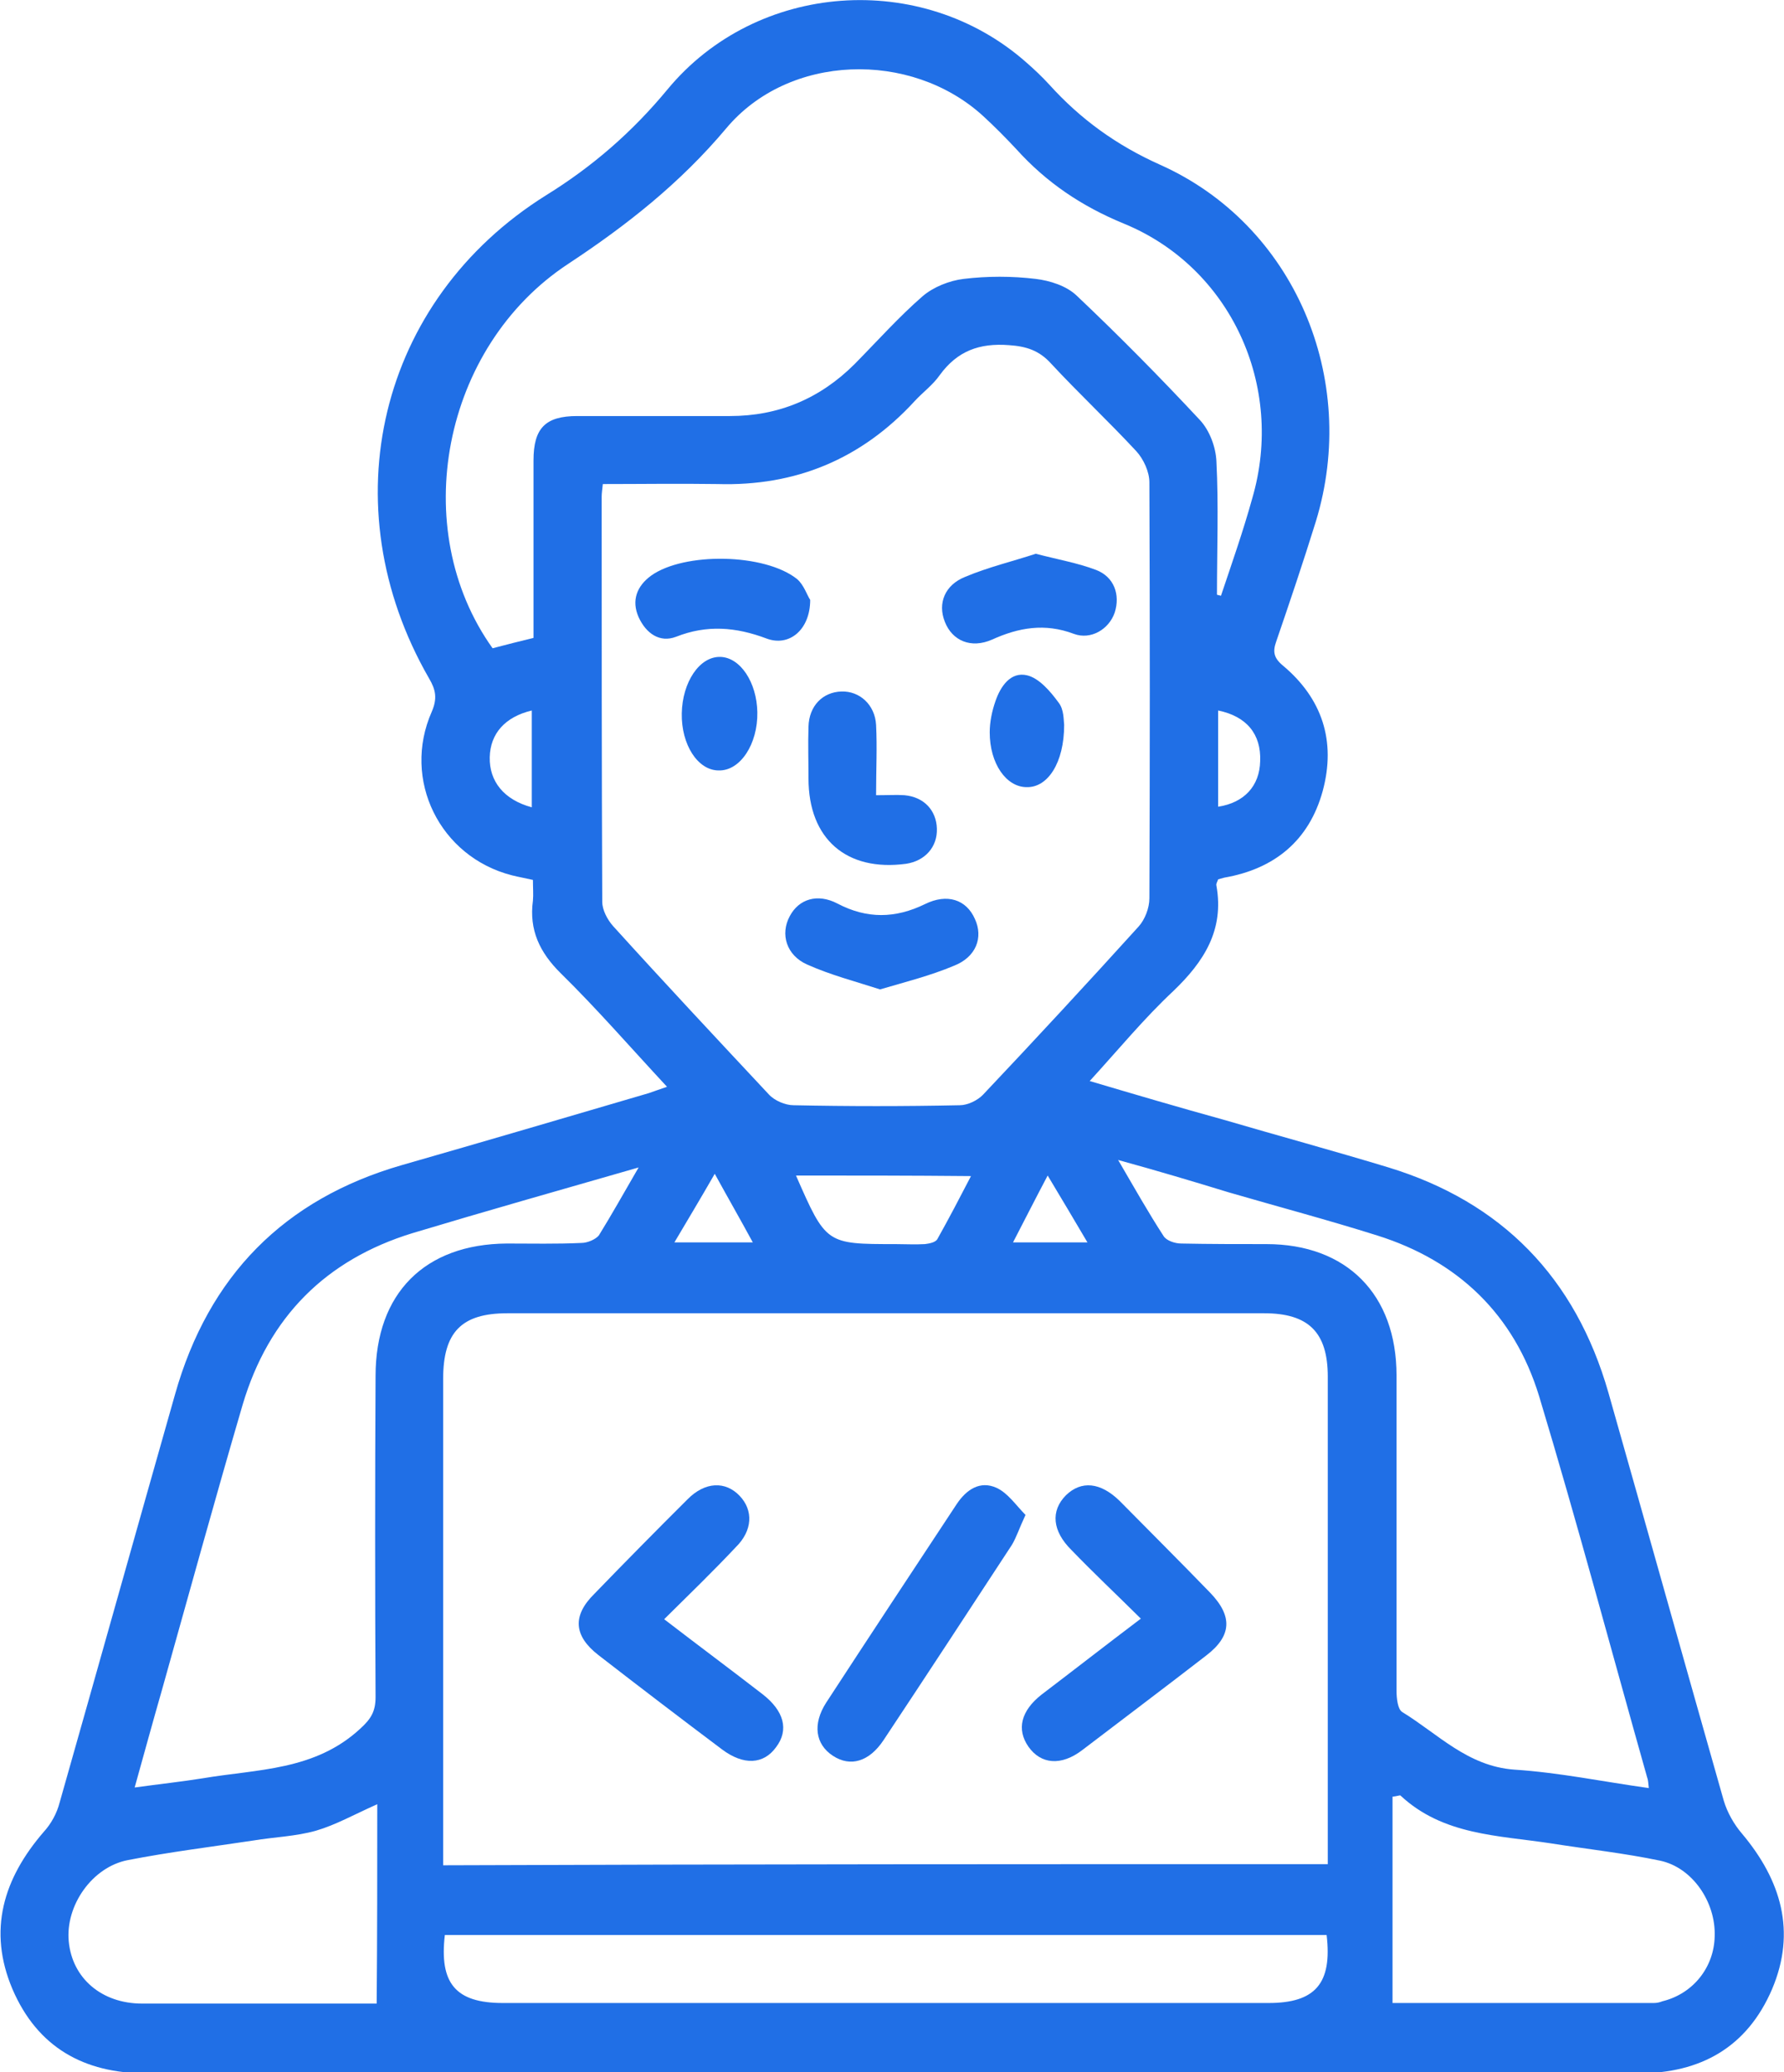 <svg width="62" height="72" viewBox="0 0 62 72" fill="none" xmlns="http://www.w3.org/2000/svg">
<g clip-path="url(#clip0_1456_230)">
<path d="M23.181 37.762C21.897 36.38 20.733 35.039 19.488 33.818C18.758 33.097 18.383 32.316 18.521 31.295C18.541 31.074 18.521 30.854 18.521 30.574C18.264 30.514 18.027 30.474 17.79 30.414C15.283 29.773 13.96 27.09 15.006 24.727C15.204 24.267 15.145 23.966 14.908 23.566C11.452 17.559 13.15 10.431 18.975 6.787C20.594 5.786 21.976 4.585 23.201 3.103C26.301 -0.641 32.027 -1.041 35.66 2.162C35.936 2.403 36.213 2.663 36.469 2.943C37.555 4.144 38.799 5.045 40.32 5.726C44.98 7.809 47.25 13.155 45.73 18.12C45.295 19.522 44.822 20.923 44.348 22.305C44.229 22.645 44.269 22.865 44.585 23.126C45.947 24.267 46.441 25.748 45.967 27.49C45.493 29.212 44.288 30.193 42.551 30.494C42.472 30.514 42.413 30.534 42.334 30.554C42.314 30.634 42.255 30.694 42.275 30.774C42.551 32.316 41.84 33.417 40.774 34.438C39.767 35.379 38.878 36.46 37.871 37.562C39.49 38.042 40.991 38.483 42.511 38.903C44.427 39.464 46.342 39.984 48.257 40.565C52.187 41.766 54.754 44.389 55.899 48.394C57.241 53.119 58.564 57.844 59.907 62.569C60.026 62.97 60.262 63.39 60.539 63.711C61.901 65.332 62.434 67.115 61.585 69.117C60.717 71.139 59.097 72.04 56.945 72.04C39.648 72.04 22.352 72.04 5.075 72.04C2.922 72.04 1.303 71.139 0.434 69.117C-0.434 67.074 0.118 65.272 1.52 63.651C1.777 63.37 1.975 63.01 2.073 62.63C3.416 57.904 4.739 53.179 6.082 48.454C7.246 44.329 9.873 41.666 13.96 40.485C16.823 39.664 19.686 38.823 22.549 37.982C22.707 37.922 22.904 37.862 23.181 37.762ZM46.145 64.772C46.145 59.066 46.145 53.439 46.145 47.833C46.145 46.291 45.473 45.631 43.933 45.631C35.166 45.631 26.399 45.631 17.633 45.631C16.033 45.631 15.401 46.291 15.401 47.913C15.401 53.279 15.401 58.645 15.401 64.031C15.401 64.291 15.401 64.552 15.401 64.812C25.708 64.772 35.877 64.772 46.145 64.772ZM20.95 16.819C20.93 17.019 20.91 17.139 20.91 17.259C20.91 21.944 20.91 26.649 20.93 31.335C20.93 31.615 21.108 31.955 21.305 32.176C23.082 34.138 24.899 36.08 26.715 38.022C26.913 38.242 27.288 38.403 27.584 38.403C29.499 38.443 31.415 38.443 33.35 38.403C33.626 38.403 33.962 38.242 34.159 38.042C35.976 36.12 37.792 34.158 39.569 32.196C39.787 31.955 39.945 31.555 39.945 31.215C39.964 26.389 39.964 21.584 39.945 16.759C39.945 16.398 39.747 15.958 39.49 15.677C38.523 14.636 37.496 13.675 36.529 12.634C36.114 12.173 35.66 12.033 35.068 11.993C34.041 11.913 33.271 12.193 32.659 13.034C32.422 13.375 32.066 13.635 31.79 13.935C29.934 15.958 27.643 16.899 24.938 16.819C23.576 16.799 22.273 16.819 20.95 16.819ZM42.294 20.663C42.334 20.683 42.393 20.683 42.432 20.703C42.808 19.582 43.203 18.46 43.519 17.319C44.664 13.415 42.768 9.29 39.056 7.769C37.595 7.168 36.371 6.347 35.324 5.186C34.949 4.785 34.574 4.405 34.159 4.024C31.652 1.742 27.406 1.862 25.234 4.465C23.635 6.367 21.779 7.829 19.745 9.17C15.362 12.053 14.157 18.38 17.119 22.525C17.573 22.405 18.047 22.285 18.541 22.165C18.541 20.082 18.541 18.04 18.541 15.998C18.541 14.876 18.955 14.456 20.061 14.456C21.838 14.456 23.615 14.456 25.373 14.456C27.051 14.456 28.492 13.855 29.697 12.654C30.487 11.853 31.237 11.012 32.066 10.291C32.441 9.971 32.994 9.751 33.488 9.691C34.317 9.591 35.166 9.591 35.995 9.691C36.489 9.751 37.062 9.931 37.417 10.271C38.898 11.673 40.32 13.114 41.702 14.596C42.038 14.957 42.255 15.537 42.275 16.038C42.353 17.559 42.294 19.101 42.294 20.663ZM38.859 40.305C39.431 41.286 39.905 42.127 40.438 42.948C40.537 43.108 40.833 43.208 41.05 43.208C42.038 43.228 43.025 43.228 44.012 43.228C46.796 43.228 48.534 44.97 48.534 47.793C48.534 51.437 48.534 55.081 48.534 58.745C48.534 59.005 48.573 59.386 48.731 59.486C49.975 60.247 51.002 61.368 52.621 61.488C54.181 61.588 55.721 61.909 57.301 62.129C57.281 61.949 57.281 61.849 57.241 61.748C55.997 57.344 54.813 52.899 53.49 48.514C52.621 45.671 50.666 43.809 47.862 42.928C46.145 42.387 44.407 41.926 42.689 41.426C41.445 41.045 40.241 40.685 38.859 40.305ZM22.194 40.565C19.41 41.366 16.862 42.087 14.335 42.847C11.334 43.769 9.339 45.751 8.431 48.814C7.464 52.118 6.555 55.422 5.627 58.725C5.311 59.826 5.015 60.908 4.68 62.109C5.548 61.989 6.299 61.909 7.049 61.789C8.945 61.468 10.939 61.528 12.518 60.067C12.894 59.726 13.052 59.466 13.052 58.965C13.032 55.241 13.032 51.517 13.052 47.813C13.052 44.93 14.769 43.228 17.613 43.208C18.482 43.208 19.331 43.228 20.199 43.188C20.416 43.188 20.693 43.068 20.811 42.928C21.246 42.227 21.66 41.486 22.194 40.565ZM15.46 67.235C15.263 68.916 15.836 69.597 17.474 69.597C26.34 69.597 35.206 69.597 44.091 69.597C45.71 69.597 46.303 68.916 46.105 67.235C35.877 67.235 25.669 67.235 15.46 67.235ZM48.395 69.597C51.338 69.597 54.418 69.597 57.478 69.597C57.577 69.597 57.676 69.577 57.775 69.537C58.841 69.277 59.571 68.356 59.591 67.275C59.631 66.093 58.821 64.892 57.696 64.652C56.452 64.391 55.168 64.251 53.904 64.051C52.068 63.771 50.153 63.771 48.672 62.389C48.652 62.369 48.573 62.409 48.395 62.429C48.395 64.792 48.395 67.174 48.395 69.597ZM13.111 62.69C12.301 63.05 11.669 63.41 10.978 63.611C10.268 63.811 9.517 63.831 8.806 63.951C7.345 64.171 5.884 64.351 4.443 64.632C3.199 64.872 2.271 66.213 2.389 67.455C2.508 68.736 3.534 69.617 4.936 69.617C5.943 69.617 6.95 69.617 7.957 69.617C9.715 69.617 11.492 69.617 13.091 69.617C13.111 67.275 13.111 64.992 13.111 62.69ZM27.663 40.845C28.709 43.228 28.709 43.228 31.119 43.228C31.454 43.228 31.809 43.248 32.145 43.228C32.303 43.208 32.52 43.168 32.58 43.048C32.974 42.347 33.35 41.626 33.745 40.865C31.652 40.845 29.697 40.845 27.663 40.845ZM42.334 28.031C43.242 27.891 43.775 27.31 43.795 26.449C43.834 25.508 43.321 24.888 42.334 24.687C42.334 25.789 42.334 26.91 42.334 28.031ZM18.482 28.051C18.482 26.89 18.482 25.789 18.482 24.687C17.553 24.908 17.04 25.488 17.02 26.309C17.001 27.15 17.514 27.791 18.482 28.051ZM24.84 40.785C24.346 41.646 23.912 42.367 23.438 43.168C24.385 43.168 25.234 43.168 26.162 43.168C25.728 42.367 25.313 41.646 24.84 40.785ZM37.792 43.168C37.319 42.367 36.904 41.666 36.41 40.845C35.976 41.666 35.601 42.407 35.206 43.168C36.114 43.168 36.904 43.168 37.792 43.168Z" fill="#206FE6"/>
<path d="M23.082 56.262C24.306 57.203 25.412 58.024 26.498 58.865C27.248 59.446 27.426 60.107 26.972 60.707C26.538 61.308 25.846 61.348 25.096 60.788C23.655 59.706 22.213 58.605 20.792 57.504C19.943 56.843 19.883 56.142 20.654 55.382C21.72 54.28 22.806 53.179 23.892 52.098C24.504 51.477 25.215 51.457 25.708 51.978C26.182 52.478 26.162 53.179 25.57 53.76C24.78 54.601 23.971 55.382 23.082 56.262Z" fill="#206FE6"/>
<path d="M39.648 56.242C38.78 55.381 37.99 54.641 37.239 53.86C36.568 53.199 36.509 52.498 37.042 51.958C37.575 51.437 38.246 51.497 38.918 52.158C39.964 53.219 41.011 54.26 42.057 55.341C42.847 56.162 42.808 56.843 41.919 57.524C40.497 58.625 39.056 59.706 37.615 60.807C36.884 61.368 36.173 61.308 35.739 60.687C35.324 60.087 35.482 59.446 36.193 58.885C37.299 58.044 38.404 57.183 39.648 56.242Z" fill="#206FE6"/>
<path d="M35.64 52.638C35.423 53.099 35.324 53.419 35.166 53.68C33.685 55.942 32.205 58.205 30.704 60.467C30.21 61.208 29.559 61.408 28.947 61.008C28.334 60.607 28.236 59.907 28.709 59.166C30.21 56.863 31.731 54.561 33.251 52.258C33.587 51.757 34.06 51.437 34.633 51.697C35.028 51.878 35.304 52.298 35.64 52.638Z" fill="#206FE6"/>
<path d="M30.447 27.631C30.862 27.631 31.158 27.611 31.434 27.631C32.106 27.691 32.54 28.151 32.56 28.792C32.58 29.433 32.145 29.913 31.494 30.013C29.42 30.294 28.098 29.152 28.098 27.05C28.098 26.449 28.078 25.849 28.098 25.248C28.117 24.527 28.591 24.047 29.243 24.027C29.875 24.007 30.408 24.487 30.447 25.188C30.487 25.969 30.447 26.73 30.447 27.631Z" fill="#206FE6"/>
<path d="M30.585 34.378C29.716 34.098 28.867 33.878 28.058 33.517C27.327 33.197 27.11 32.456 27.446 31.835C27.762 31.235 28.413 31.034 29.104 31.395C30.131 31.935 31.119 31.915 32.145 31.415C32.915 31.034 33.587 31.255 33.883 31.935C34.179 32.576 33.922 33.257 33.152 33.557C32.343 33.898 31.474 34.118 30.585 34.378Z" fill="#206FE6"/>
<path d="M35.996 19.241C36.766 19.442 37.457 19.562 38.089 19.802C38.72 20.042 38.938 20.663 38.74 21.284C38.543 21.864 37.911 22.245 37.319 22.024C36.312 21.644 35.403 21.804 34.475 22.225C33.745 22.545 33.093 22.265 32.836 21.604C32.58 20.963 32.836 20.323 33.547 20.042C34.357 19.702 35.206 19.502 35.996 19.241Z" fill="#206FE6"/>
<path d="M28.157 20.843C28.157 21.884 27.426 22.485 26.636 22.185C25.57 21.784 24.563 21.704 23.497 22.125C22.924 22.345 22.45 22.005 22.194 21.444C21.937 20.863 22.134 20.363 22.628 20.002C23.773 19.181 26.577 19.221 27.703 20.122C27.939 20.323 28.058 20.703 28.157 20.843Z" fill="#206FE6"/>
<path d="M23.694 24.788C23.714 23.706 24.306 22.805 25.037 22.825C25.728 22.845 26.301 23.706 26.32 24.747C26.34 25.849 25.728 26.79 24.978 26.77C24.247 26.77 23.674 25.869 23.694 24.788Z" fill="#206FE6"/>
<path d="M36.983 25.188C36.983 26.509 36.41 27.37 35.68 27.35C34.969 27.35 34.396 26.529 34.396 25.448C34.396 25.088 34.475 24.707 34.594 24.367C34.771 23.846 35.127 23.326 35.699 23.466C36.114 23.566 36.509 24.027 36.785 24.407C36.983 24.647 36.963 25.048 36.983 25.188Z" fill="#206FE6"/>
</g>
<defs>
<clipPath id="clip0_1456_230">
<rect width="62" height="72" fill="white"/>
</clipPath>
</defs>
</svg>
